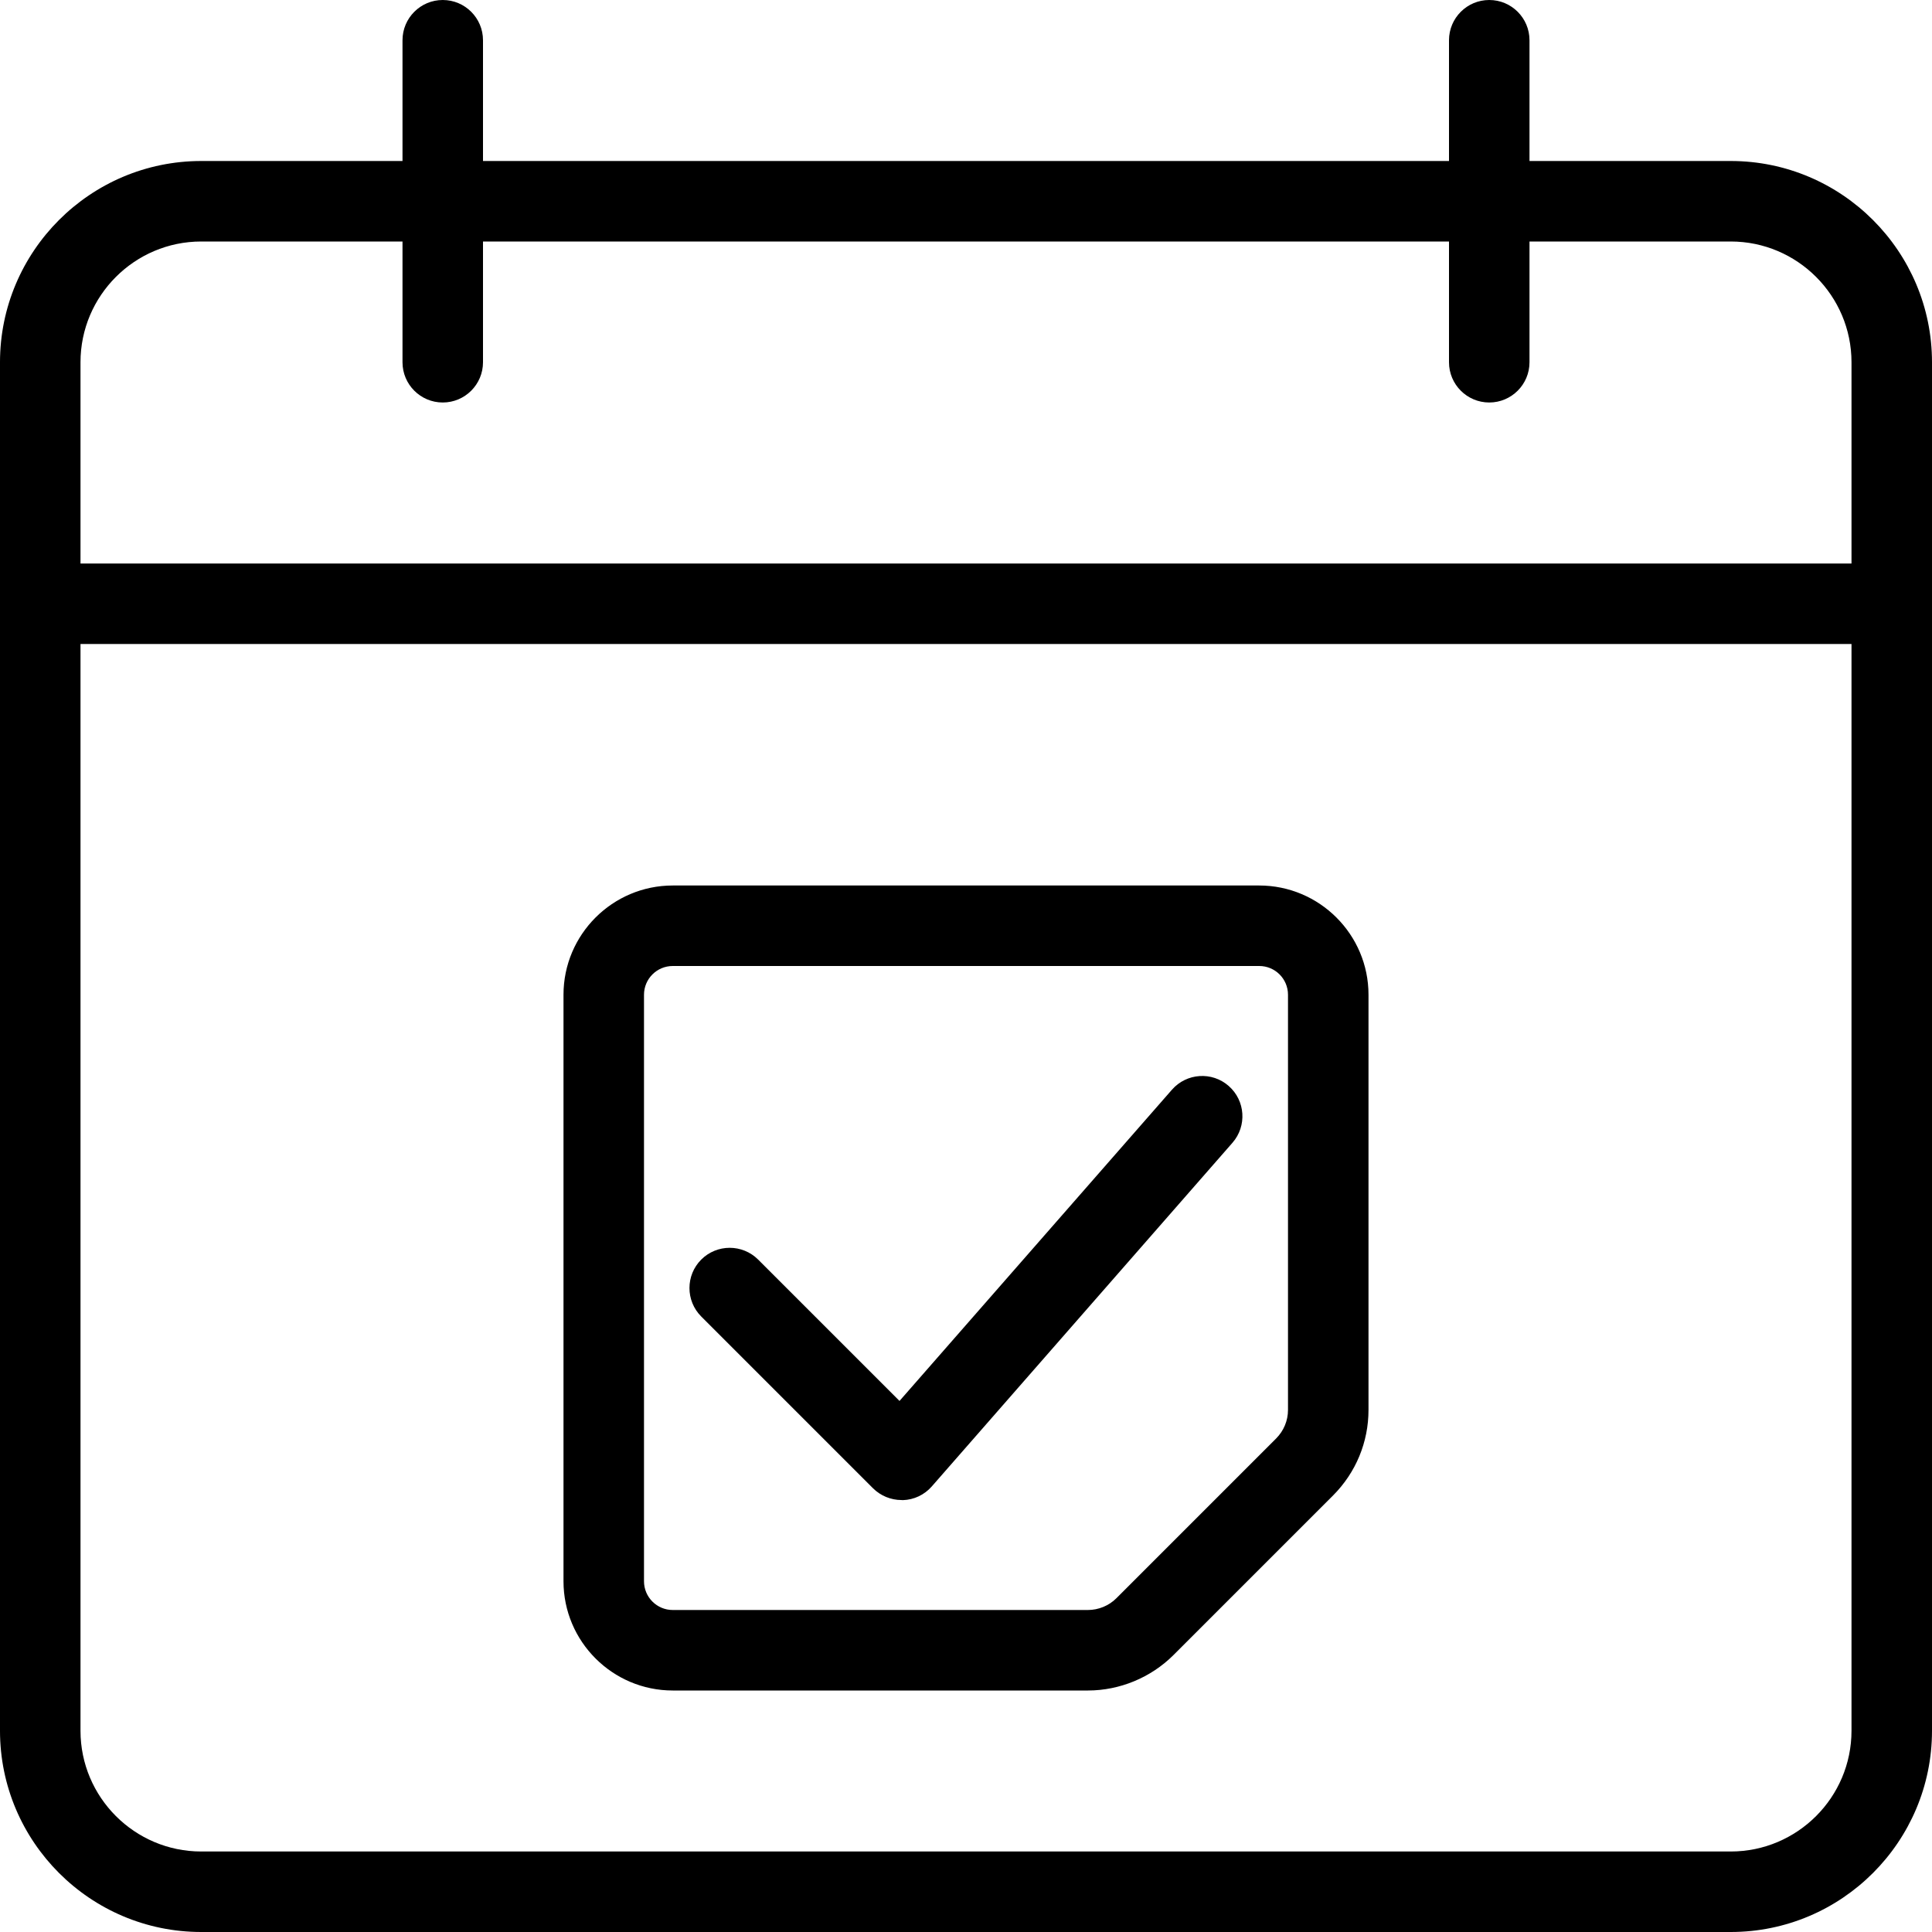 <svg id="_x31_" enable-background="new 0 0 24 24" height="512" viewBox="0 0 24 24" width="512" xmlns="http://www.w3.org/2000/svg"><g><g><g><path d="m13.515 21h-5.158c-.748 0-1.357-.609-1.357-1.357v-7.286c0-.748.609-1.357 1.357-1.357h7.285c.749 0 1.358.609 1.358 1.357v5.157c0 .4-.156.777-.438 1.061l-1.986 1.986c-.28.279-.667.439-1.061.439zm-5.158-9c-.197 0-.357.16-.357.357v7.286c0 .197.16.357.357.357h5.157c.132 0 .261-.053.354-.146l1.985-1.985c.095-.096.147-.222.147-.355v-5.157c0-.197-.16-.357-.357-.357z"/></g></g><g><g><path d="m11.199 18.634c-.133 0-.26-.053-.354-.146l-2.134-2.134c-.195-.195-.195-.512 0-.707s.512-.195.707 0l1.756 1.756 3.384-3.866c.182-.208.498-.229.705-.047.208.182.229.498.047.706l-3.735 4.269c-.091.104-.221.166-.359.17-.006-.001-.011-.001-.017-.001z"/></g></g></g><g><g><path d="m21.5 24h-19c-1.379 0-2.5-1.122-2.5-2.5v-17c0-1.378 1.121-2.5 2.5-2.5h19c1.379 0 2.5 1.122 2.5 2.5v17c0 1.378-1.121 2.5-2.5 2.5zm-19-21c-.827 0-1.5.673-1.5 1.5v17c0 .827.673 1.5 1.5 1.5h19c.827 0 1.5-.673 1.5-1.5v-17c0-.827-.673-1.5-1.5-1.5z"/></g></g><g><g><path d="m23.5 8h-23c-.276 0-.5-.224-.5-.5s.224-.5.5-.5h23c.276 0 .5.224.5.5s-.224.5-.5.5z"/></g></g><g><g><path d="m5.5 5c-.276 0-.5-.224-.5-.5v-4c0-.276.224-.5.5-.5s.5.224.5.5v4c0 .276-.224.5-.5.5z"/></g></g><g><g><path d="m18.5 5c-.276 0-.5-.224-.5-.5v-4c0-.276.224-.5.5-.5s.5.224.5.5v4c0 .276-.224.5-.5.5z"/></g></g></svg>